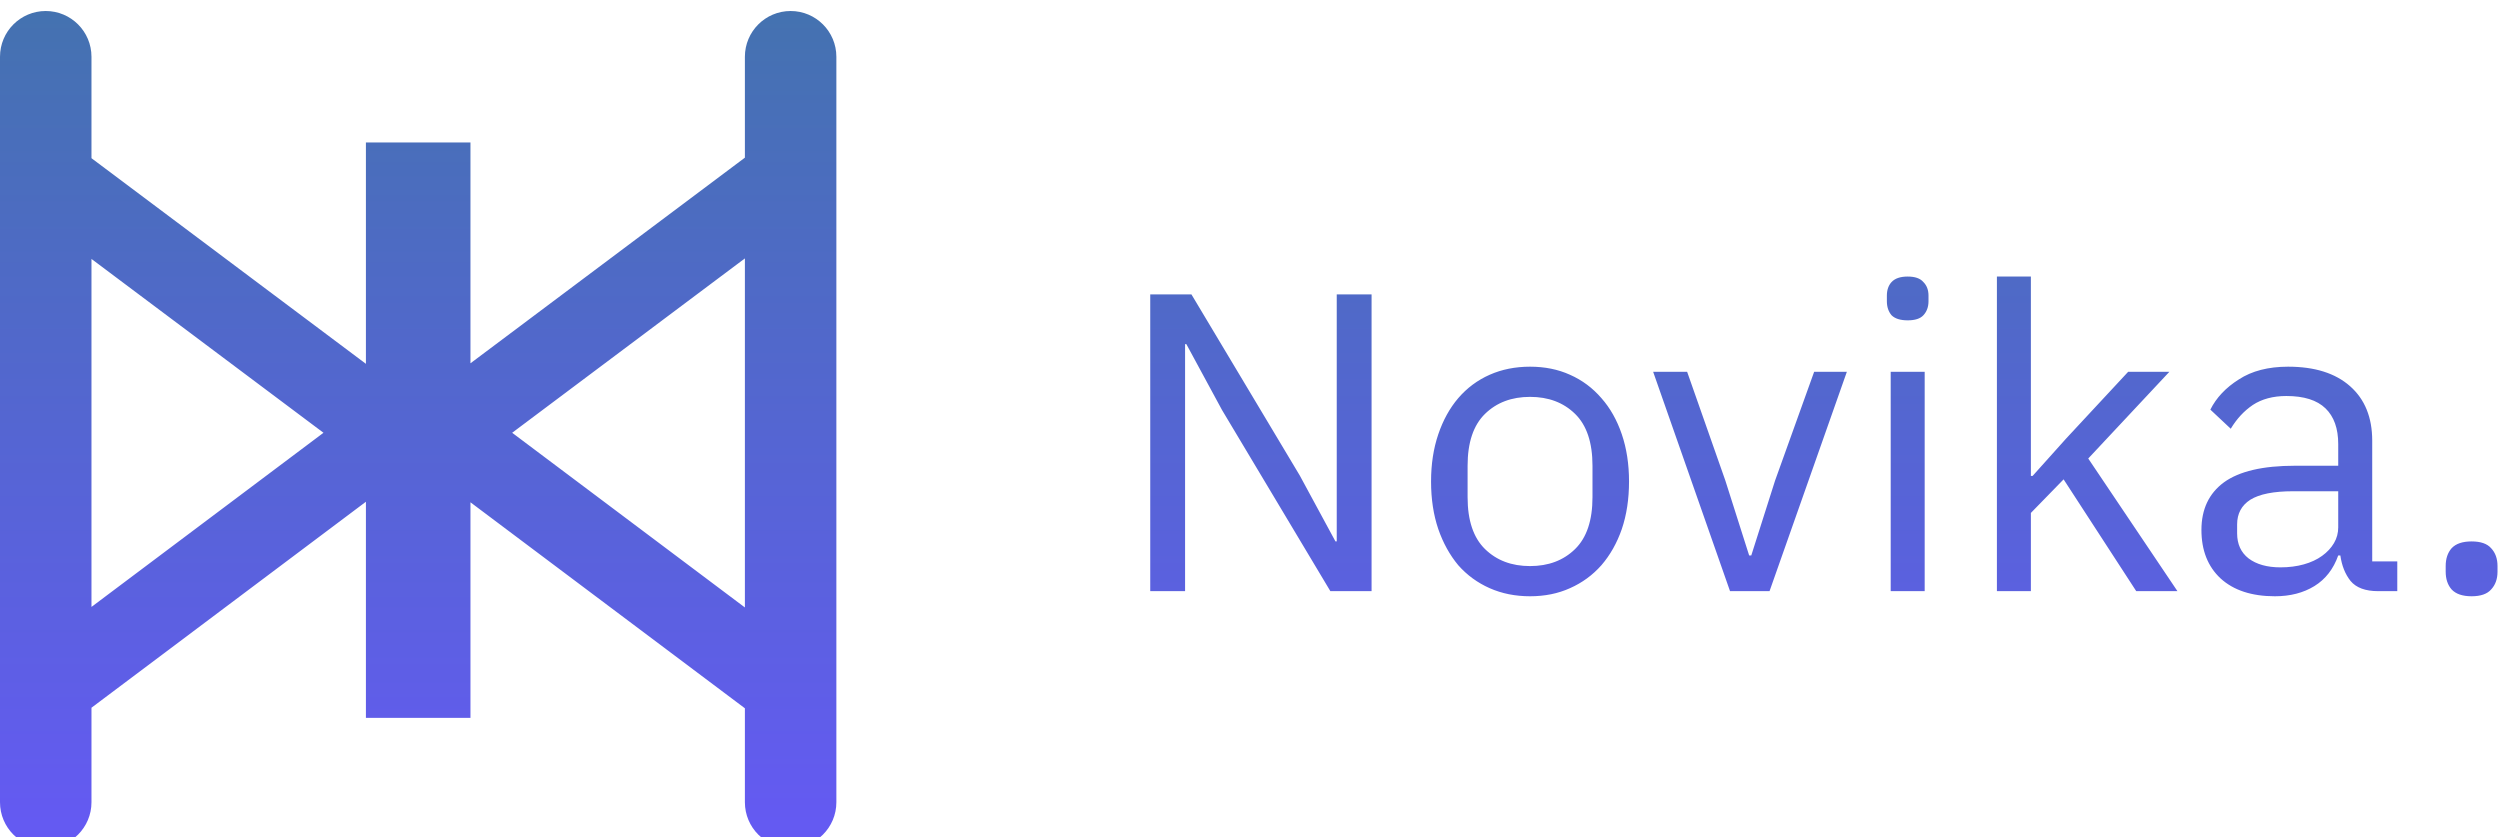 <svg width="227" height="76" viewBox="0 0 227 76" fill="none" xmlns="http://www.w3.org/2000/svg">
<g filter="url(#filter0_d_3_2)">
<path fill-rule="evenodd" clip-rule="evenodd" d="M4.153 0C1.859 0 0 1.861 0 4.156V71.844C0 74.139 1.859 76 4.153 76C6.447 76 8.306 74.139 8.306 71.844V63.262L33.225 44.559V64.183H42.718V44.609L67.636 63.312V71.844C67.636 74.139 69.495 76 71.789 76C74.083 76 75.942 74.139 75.942 71.844V4.156C75.942 1.861 74.083 0 71.789 0C69.495 0 67.636 1.861 67.636 4.156V13.316L42.718 31.987V11.933H33.225V32.036L8.306 13.365V4.156C8.306 1.861 6.447 0 4.153 0ZM29.372 38.296L8.306 54.108V22.512L29.372 38.296ZM67.636 54.157V22.463L46.505 38.296L67.636 54.157ZM107.721 30.249L110.961 36.232L120.797 52.677H124.539V25.732H121.376V48.161H121.26L118.02 42.177L108.183 25.732H104.442V52.677H107.605V30.249H107.721ZM135.264 52.407C136.369 52.896 137.591 53.141 138.928 53.141C140.265 53.141 141.474 52.896 142.554 52.407C143.66 51.918 144.611 51.223 145.408 50.322C146.206 49.396 146.823 48.302 147.26 47.041C147.697 45.754 147.916 44.313 147.916 42.718C147.916 41.148 147.697 39.719 147.26 38.433C146.823 37.146 146.206 36.052 145.408 35.151C144.611 34.225 143.66 33.517 142.554 33.028C141.474 32.539 140.265 32.295 138.928 32.295C137.591 32.295 136.369 32.539 135.264 33.028C134.158 33.517 133.206 34.225 132.409 35.151C131.638 36.052 131.033 37.146 130.596 38.433C130.159 39.719 129.94 41.148 129.94 42.718C129.94 44.313 130.159 45.754 130.596 47.041C131.033 48.302 131.638 49.396 132.409 50.322C133.206 51.223 134.158 51.918 135.264 52.407ZM143.017 48.855C141.963 49.885 140.6 50.4 138.928 50.4C137.257 50.4 135.894 49.885 134.839 48.855C133.785 47.826 133.258 46.256 133.258 44.146V41.289C133.258 39.179 133.785 37.609 134.839 36.58C135.894 35.55 137.257 35.036 138.928 35.036C140.6 35.036 141.963 35.55 143.017 36.58C144.071 37.609 144.598 39.179 144.598 41.289V44.146C144.598 46.256 144.071 47.826 143.017 48.855ZM153.191 32.758H150.105L157.087 52.677H160.674L167.695 32.758H164.725L161.176 42.64L159.016 49.435H158.823L156.663 42.64L153.191 32.758ZM171.752 27.624C172.061 27.933 172.549 28.087 173.218 28.087C173.887 28.087 174.362 27.933 174.645 27.624C174.954 27.289 175.108 26.865 175.108 26.35V25.848C175.108 25.333 174.954 24.922 174.645 24.613C174.362 24.278 173.887 24.111 173.218 24.111C172.549 24.111 172.061 24.278 171.752 24.613C171.469 24.922 171.328 25.333 171.328 25.848V26.35C171.328 26.865 171.469 27.289 171.752 27.624ZM184.404 24.111H181.319V52.677H184.404V45.574L187.375 42.525L193.971 52.677H197.712L189.612 40.633L196.98 32.758H193.238L187.606 38.819L184.559 42.216H184.404V24.111ZM213.43 51.751C213.944 52.368 214.78 52.677 215.937 52.677H217.673V49.975H215.397V39.012C215.397 36.901 214.728 35.254 213.391 34.071C212.054 32.887 210.177 32.295 207.759 32.295C205.959 32.295 204.468 32.681 203.285 33.453C202.102 34.199 201.24 35.113 200.7 36.194L202.552 37.931C203.092 37.03 203.761 36.309 204.558 35.769C205.381 35.229 206.396 34.958 207.605 34.958C209.2 34.958 210.382 35.332 211.154 36.078C211.925 36.824 212.311 37.905 212.311 39.321V41.289H208.377C205.471 41.289 203.323 41.791 201.935 42.795C200.572 43.798 199.89 45.24 199.89 47.118C199.89 48.971 200.469 50.438 201.626 51.519C202.809 52.6 204.455 53.141 206.564 53.141C207.952 53.141 209.148 52.832 210.151 52.214C211.154 51.596 211.874 50.67 212.311 49.435H212.504C212.633 50.361 212.941 51.133 213.43 51.751ZM174.761 32.758H171.675V52.677H174.761V32.758ZM209.187 50.245C208.544 50.425 207.837 50.516 207.065 50.516C205.856 50.516 204.892 50.245 204.172 49.705C203.478 49.164 203.131 48.405 203.131 47.427V46.617C203.131 45.639 203.529 44.892 204.326 44.378C205.149 43.863 206.448 43.605 208.222 43.605H212.311V46.887C212.311 47.401 212.183 47.878 211.925 48.315C211.668 48.753 211.308 49.139 210.845 49.473C210.382 49.808 209.83 50.065 209.187 50.245ZM222.608 52.523C222.994 52.935 223.598 53.141 224.421 53.141C225.244 53.141 225.836 52.935 226.196 52.523C226.581 52.111 226.774 51.571 226.774 50.901V50.4C226.774 49.73 226.581 49.19 226.196 48.778C225.836 48.367 225.244 48.161 224.421 48.161C223.598 48.161 222.994 48.367 222.608 48.778C222.248 49.19 222.068 49.73 222.068 50.4V50.901C222.068 51.571 222.248 52.111 222.608 52.523Z" fill="url(#paint0_linear_3_2)"/>
</g>
<defs>
<filter id="filter0_d_3_2" x="0" y="0" width="226.774" height="77" filterUnits="userSpaceOnUse" color-interpolation-filters="sRGB">
<feFlood flood-opacity="0" result="BackgroundImageFix"/>
<feColorMatrix in="SourceAlpha" type="matrix" values="0 0 0 0 0 0 0 0 0 0 0 0 0 0 0 0 0 0 127 0" result="hardAlpha"/>
<feOffset dy="1"/>
<feComposite in2="hardAlpha" operator="out"/>
<feColorMatrix type="matrix" values="0 0 0 0 0.23 0 0 0 0 0.368 0 0 0 0 0.575 0 0 0 0.36 0"/>
<feBlend mode="normal" in2="BackgroundImageFix" result="effect1_dropShadow_3_2"/>
<feBlend mode="normal" in="SourceGraphic" in2="effect1_dropShadow_3_2" result="shape"/>
</filter>
<linearGradient id="paint0_linear_3_2" x1="66.822" y1="0" x2="66.822" y2="76" gradientUnits="userSpaceOnUse">
<stop stop-color="#4472B0"/>
<stop offset="1" stop-color="#6559F4"/>
</linearGradient>
</defs>
</svg>